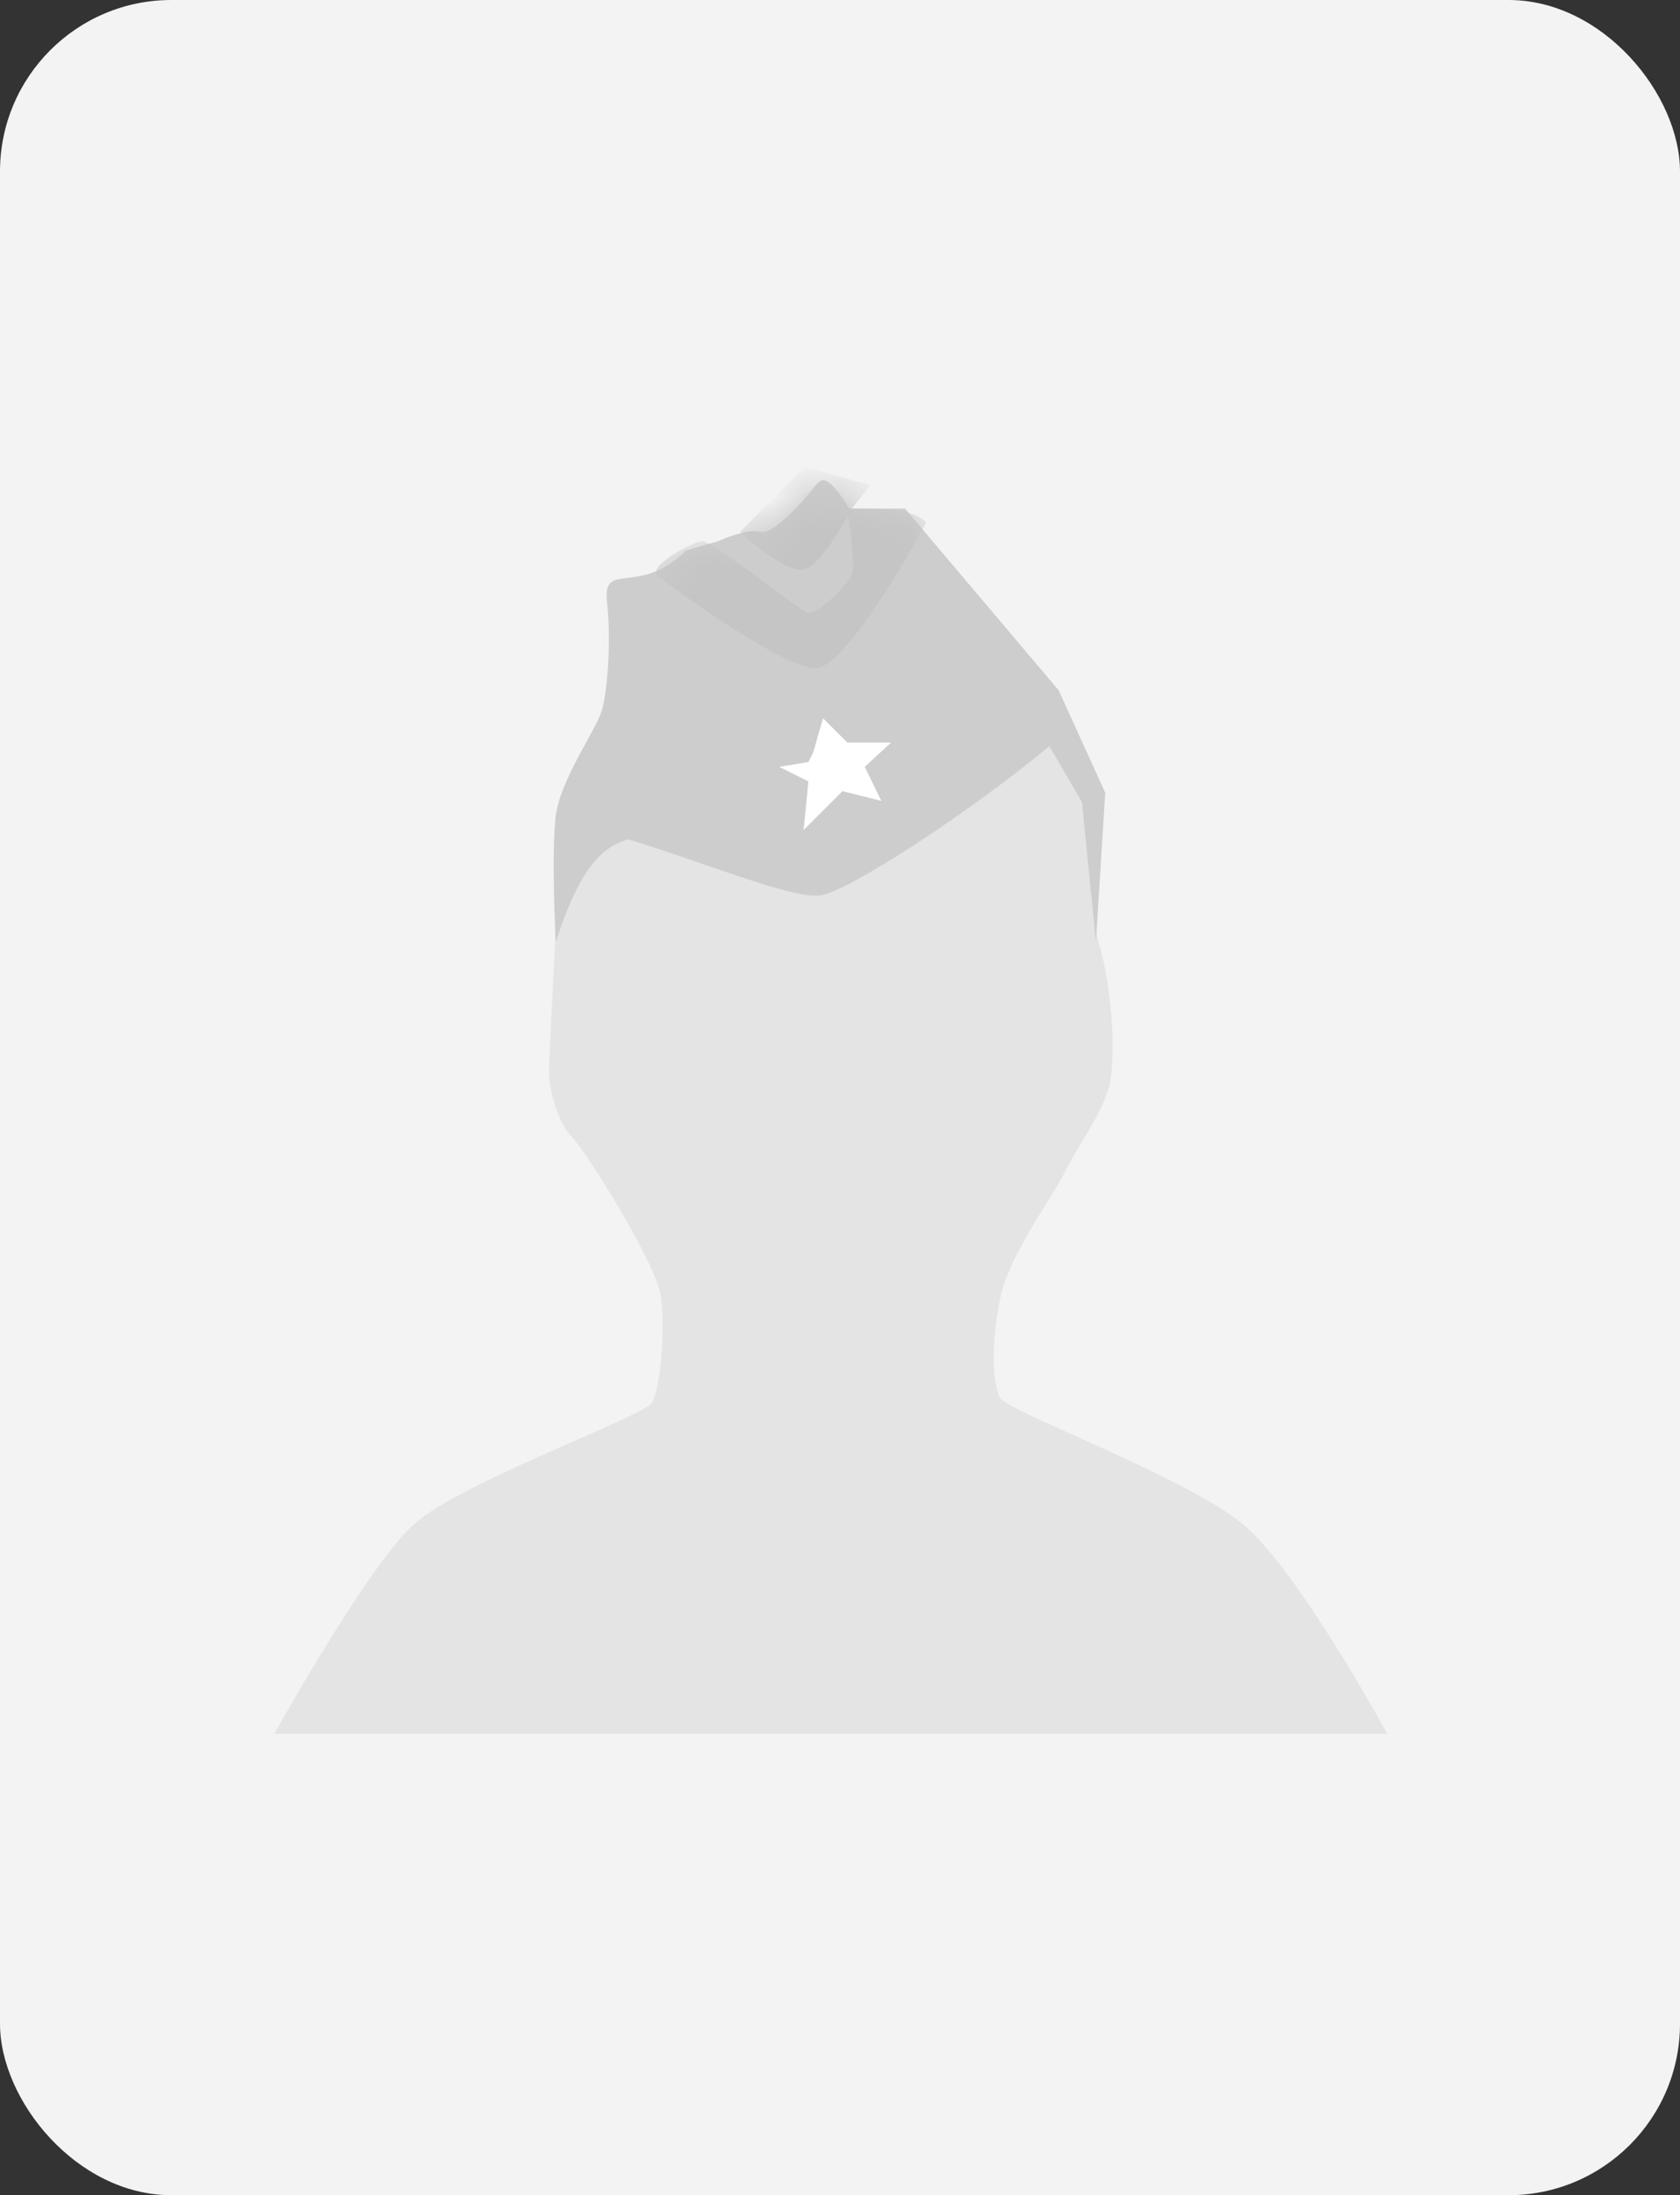 <svg width="49" height="64" viewBox="0 0 49 64" fill="none" xmlns="http://www.w3.org/2000/svg">
<rect x="0" y="0" width="49" height="64" fill="#333333" stroke="none"/>
<rect width="49" height="64" rx="5" fill="#F4F3F3"/>
<path d="M16.013 31.262C16.013 30.719 16.285 25.694 16.285 25.694L19.273 22.163L22.533 20.669L27.151 19.446L31.633 22.163L31.904 23.521C31.904 23.521 31.633 26.101 32.04 27.459C32.448 28.818 32.583 30.991 32.312 31.806C32.04 32.621 31.497 33.3 31.089 34.115C30.682 34.93 29.46 36.559 29.188 37.782C28.916 39.004 28.916 40.362 29.188 40.77C29.46 41.177 34.621 43.079 36.251 44.437C37.88 45.795 40.461 50.549 40.461 50.549H8C8 50.549 10.716 45.659 12.075 44.437C13.433 43.215 18.73 41.313 19.001 40.906C19.273 40.498 19.409 38.733 19.273 37.782C19.137 36.831 17.1 33.571 16.692 33.164C16.285 32.757 16.013 31.806 16.013 31.262Z" fill="#E4E4E4"/>
<path d="M23.951 26.101C23.136 26.237 20.441 25.105 18.322 24.471C17.411 24.722 16.823 25.589 16.209 27.459C16.209 27.459 16.074 24.879 16.209 23.792C16.345 22.706 17.432 21.212 17.568 20.669C17.704 20.125 17.839 18.767 17.704 17.545C17.602 16.627 18.188 17.01 19.062 16.684C19.352 16.576 19.674 16.389 20.012 16.051C20.012 16.051 20.118 16.018 20.284 15.969C20.461 15.916 20.706 15.845 20.963 15.774C20.963 15.774 21.258 15.63 21.599 15.548C21.774 15.492 21.951 15.464 22.186 15.507C22.677 15.598 23.816 14.115 23.816 14.115C23.871 14.066 23.918 14.03 23.951 14.013C24.098 13.94 24.323 14.182 24.499 14.421C24.65 14.626 24.766 14.828 24.766 14.828H26.396C26.409 14.828 26.417 14.838 26.419 14.855L30.878 20.125L32.236 23.113L31.965 27.459L31.557 23.385L30.607 21.755C28.223 23.73 24.766 25.965 23.951 26.101Z" fill="#CDCDCD"/>
<mask id="mask0_678_3177" style="mask-type:alpha" maskUnits="userSpaceOnUse" x="16" y="14" width="17" height="14">
<path d="M23.951 26.101C23.136 26.237 20.441 25.105 18.322 24.471C17.411 24.722 16.823 25.589 16.209 27.459C16.209 27.459 16.074 24.879 16.209 23.792C16.345 22.706 17.432 21.212 17.568 20.669C17.704 20.125 17.839 18.767 17.704 17.545C17.602 16.627 18.188 17.01 19.062 16.684C19.352 16.576 19.674 16.389 20.012 16.051C20.012 16.051 20.118 16.018 20.284 15.969C20.461 15.916 20.706 15.845 20.963 15.774C20.963 15.774 21.258 15.63 21.599 15.548C21.774 15.492 21.951 15.464 22.186 15.507C22.677 15.598 23.816 14.115 23.816 14.115C23.871 14.066 23.918 14.03 23.951 14.013C24.098 13.94 24.323 14.182 24.499 14.421C24.65 14.626 24.766 14.828 24.766 14.828H26.396C26.409 14.828 26.417 14.838 26.419 14.855L30.878 20.125L32.236 23.113L31.965 27.459L31.557 23.385L30.607 21.755C28.223 23.73 24.766 25.965 23.951 26.101Z" fill="#CDCDCD"/>
</mask>
<g mask="url(#mask0_678_3177)">
<path d="M23.788 19.481C22.837 19.481 19.442 17.037 19.17 16.765C18.898 16.493 20.224 15.779 20.495 15.779C20.767 15.779 23.245 17.716 23.516 17.851C23.788 17.987 24.706 17.072 24.842 16.765C24.977 16.458 24.706 14.828 24.706 14.828C25.657 14.828 26.619 14.794 27.015 15.236C27.015 15.236 24.739 19.481 23.788 19.481Z" fill="#C6C5C5"/>
<path d="M23.483 16.594C24.027 16.413 24.842 14.828 24.842 14.828L25.385 14.149L23.483 13.606L21.582 15.507C21.582 15.507 22.94 16.775 23.483 16.594Z" fill="#C4C4C4"/>
</g>
<path d="M23.721 21.932L24.005 20.94L24.713 21.649H25.989L25.222 22.357L25.705 23.349L24.571 23.066L23.438 24.2L23.579 22.782L22.729 22.357L23.579 22.216L23.721 21.932Z" fill="white"/>
</svg>

